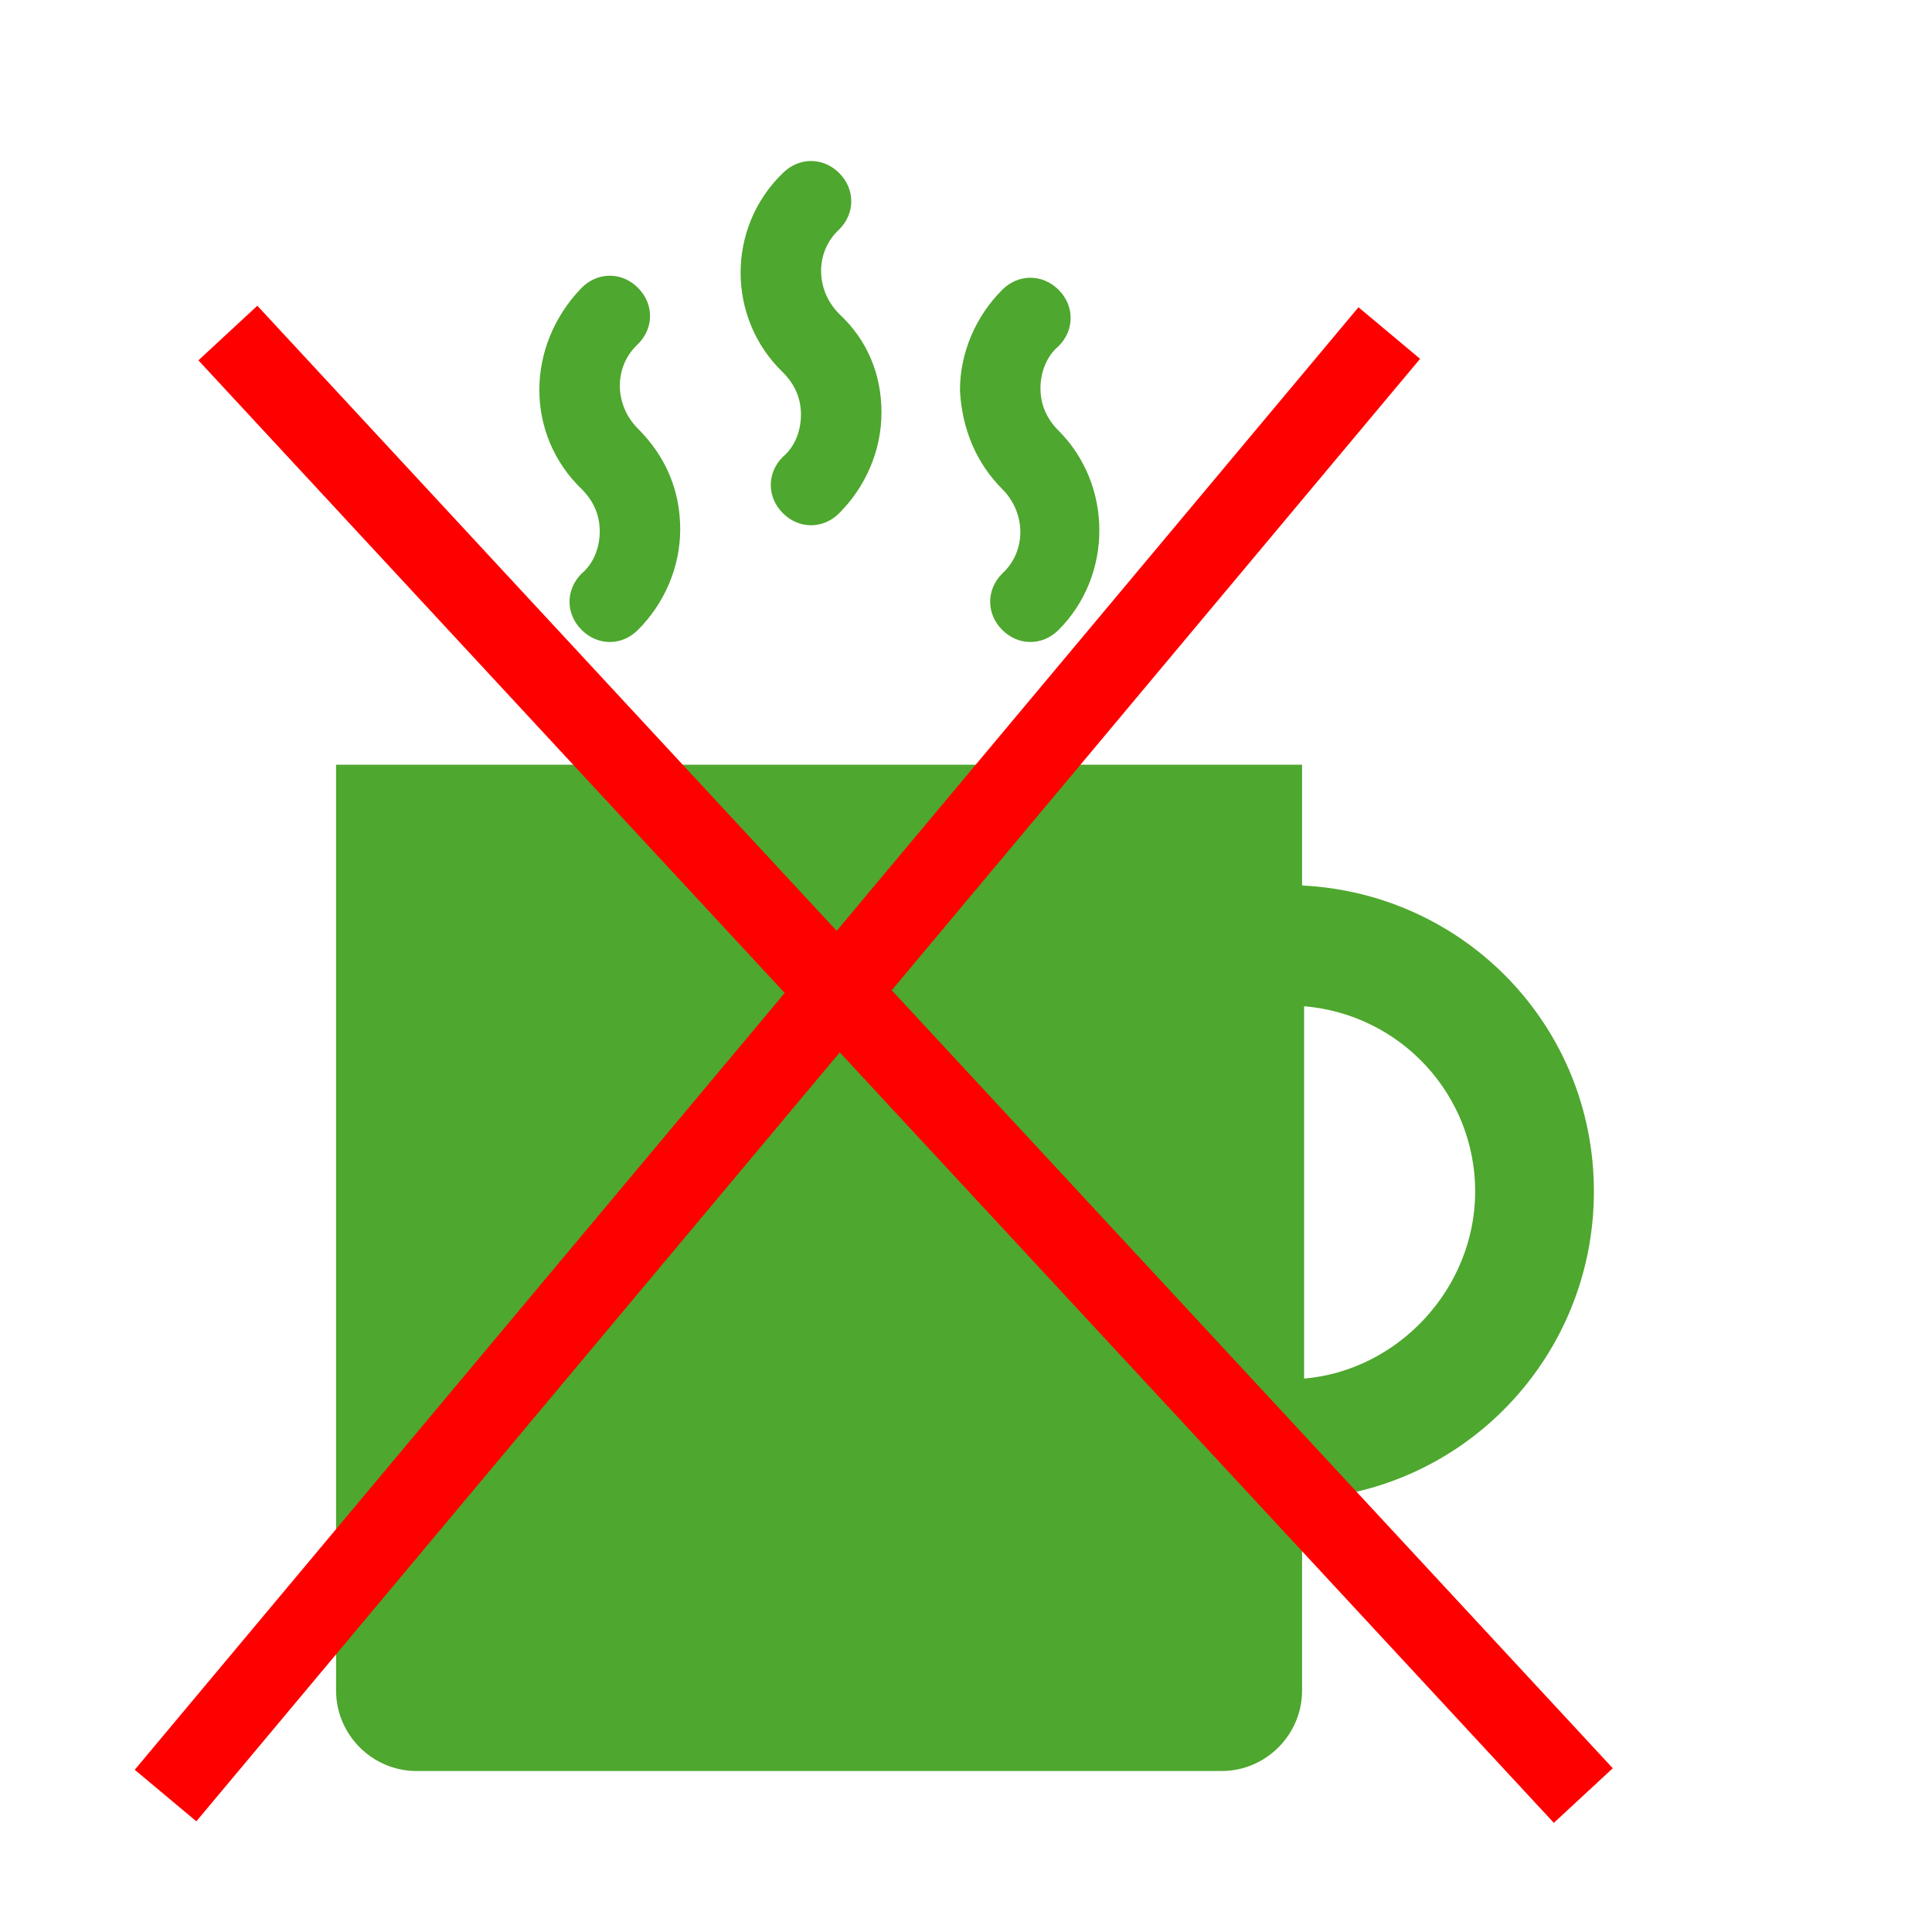 <svg width="496" height="496" xmlns="http://www.w3.org/2000/svg" xmlns:xlink="http://www.w3.org/1999/xlink" xml:space="preserve" overflow="hidden"><g transform="translate(-1868 -1855)"><path d="M2277.2 2160.87C2277.2 2118.5 2244.13 2084.4 2202.28 2082.33L2202.28 2051.33 1954.28 2051.33 1954.28 2289C1954.28 2300.37 1963.58 2309.67 1974.95 2309.67L2181.62 2309.67C2192.98 2309.67 2202.28 2300.37 2202.28 2289L2202.28 2239.92C2244.13 2237.85 2277.2 2203.23 2277.2 2160.87ZM2202.8 2208.92 2202.8 2113.33C2227.6 2115.4 2246.72 2136.07 2246.72 2160.87 2246.72 2185.67 2227.08 2206.85 2202.8 2208.92Z" fill="#4EA72E"/><path d="M2068.98 1950.58C2072.08 1953.68 2073.63 1957.3 2073.63 1961.43 2073.63 1965.57 2072.08 1969.7 2068.98 1972.28 2064.85 1976.42 2064.85 1982.62 2068.98 1986.75 2071.05 1988.82 2073.63 1989.85 2076.22 1989.85 2078.8 1989.85 2081.38 1988.82 2083.45 1986.75 2090.17 1980.03 2094.3 1970.73 2094.3 1960.92 2094.3 1951.1 2090.68 1942.32 2083.45 1935.6 2083.45 1935.6 2083.45 1935.6 2083.45 1935.6 2077.25 1929.4 2077.25 1919.58 2083.45 1913.9 2087.58 1909.77 2087.58 1903.57 2083.45 1899.43 2079.32 1895.3 2073.12 1895.3 2068.98 1899.43 2054.52 1913.38 2054.52 1936.63 2068.98 1950.58 2068.98 1950.58 2068.98 1950.58 2068.98 1950.58Z" fill="#4EA72E"/><path d="M2125.3 1980.55C2131.5 1986.75 2131.5 1996.57 2125.3 2002.25 2121.17 2006.38 2121.17 2012.58 2125.3 2016.72 2127.37 2018.78 2129.95 2019.82 2132.53 2019.82 2135.12 2019.82 2137.7 2018.78 2139.77 2016.72 2153.72 2002.77 2153.72 1979.52 2139.77 1965.57 2139.77 1965.57 2139.77 1965.57 2139.77 1965.57 2136.67 1962.47 2135.12 1958.85 2135.12 1954.72 2135.12 1950.58 2136.67 1946.45 2139.77 1943.87 2143.9 1939.73 2143.9 1933.53 2139.77 1929.4 2135.63 1925.27 2129.43 1925.27 2125.3 1929.4 2118.58 1936.12 2114.45 1945.42 2114.45 1955.23 2114.97 1965.05 2118.58 1973.83 2125.3 1980.55 2125.3 1980.55 2125.3 1980.55 2125.3 1980.55Z" fill="#4EA72E"/><path d="M2017.32 1980.55C2020.42 1983.65 2021.97 1987.27 2021.97 1991.4 2021.97 1995.53 2020.42 1999.67 2017.32 2002.25 2013.18 2006.38 2013.18 2012.58 2017.32 2016.72 2019.38 2018.78 2021.97 2019.82 2024.55 2019.82 2027.13 2019.82 2029.72 2018.78 2031.78 2016.72 2038.5 2010 2042.63 2000.7 2042.63 1990.88 2042.63 1981.07 2039.02 1972.28 2031.78 1965.05L2031.78 1965.05C2025.58 1958.85 2025.58 1949.03 2031.78 1943.35 2035.92 1939.22 2035.92 1933.02 2031.78 1928.88 2027.65 1924.75 2021.45 1924.75 2017.32 1928.88 2002.85 1943.87 2002.85 1966.6 2017.32 1980.55 2017.32 1980.55 2017.32 1980.55 2017.32 1980.55Z" fill="#4EA72E"/><path d="M1926.5 1940.5 2274.48 2315.97" stroke="#FF0000" stroke-width="20.625" stroke-miterlimit="8" fill="none" fill-rule="evenodd"/><path d="M0 0 314.171 375.469" stroke="#FF0000" stroke-width="20.625" stroke-miterlimit="8" fill="none" fill-rule="evenodd" transform="matrix(-1 0 0 1 2224.67 1940.5)"/></g></svg>